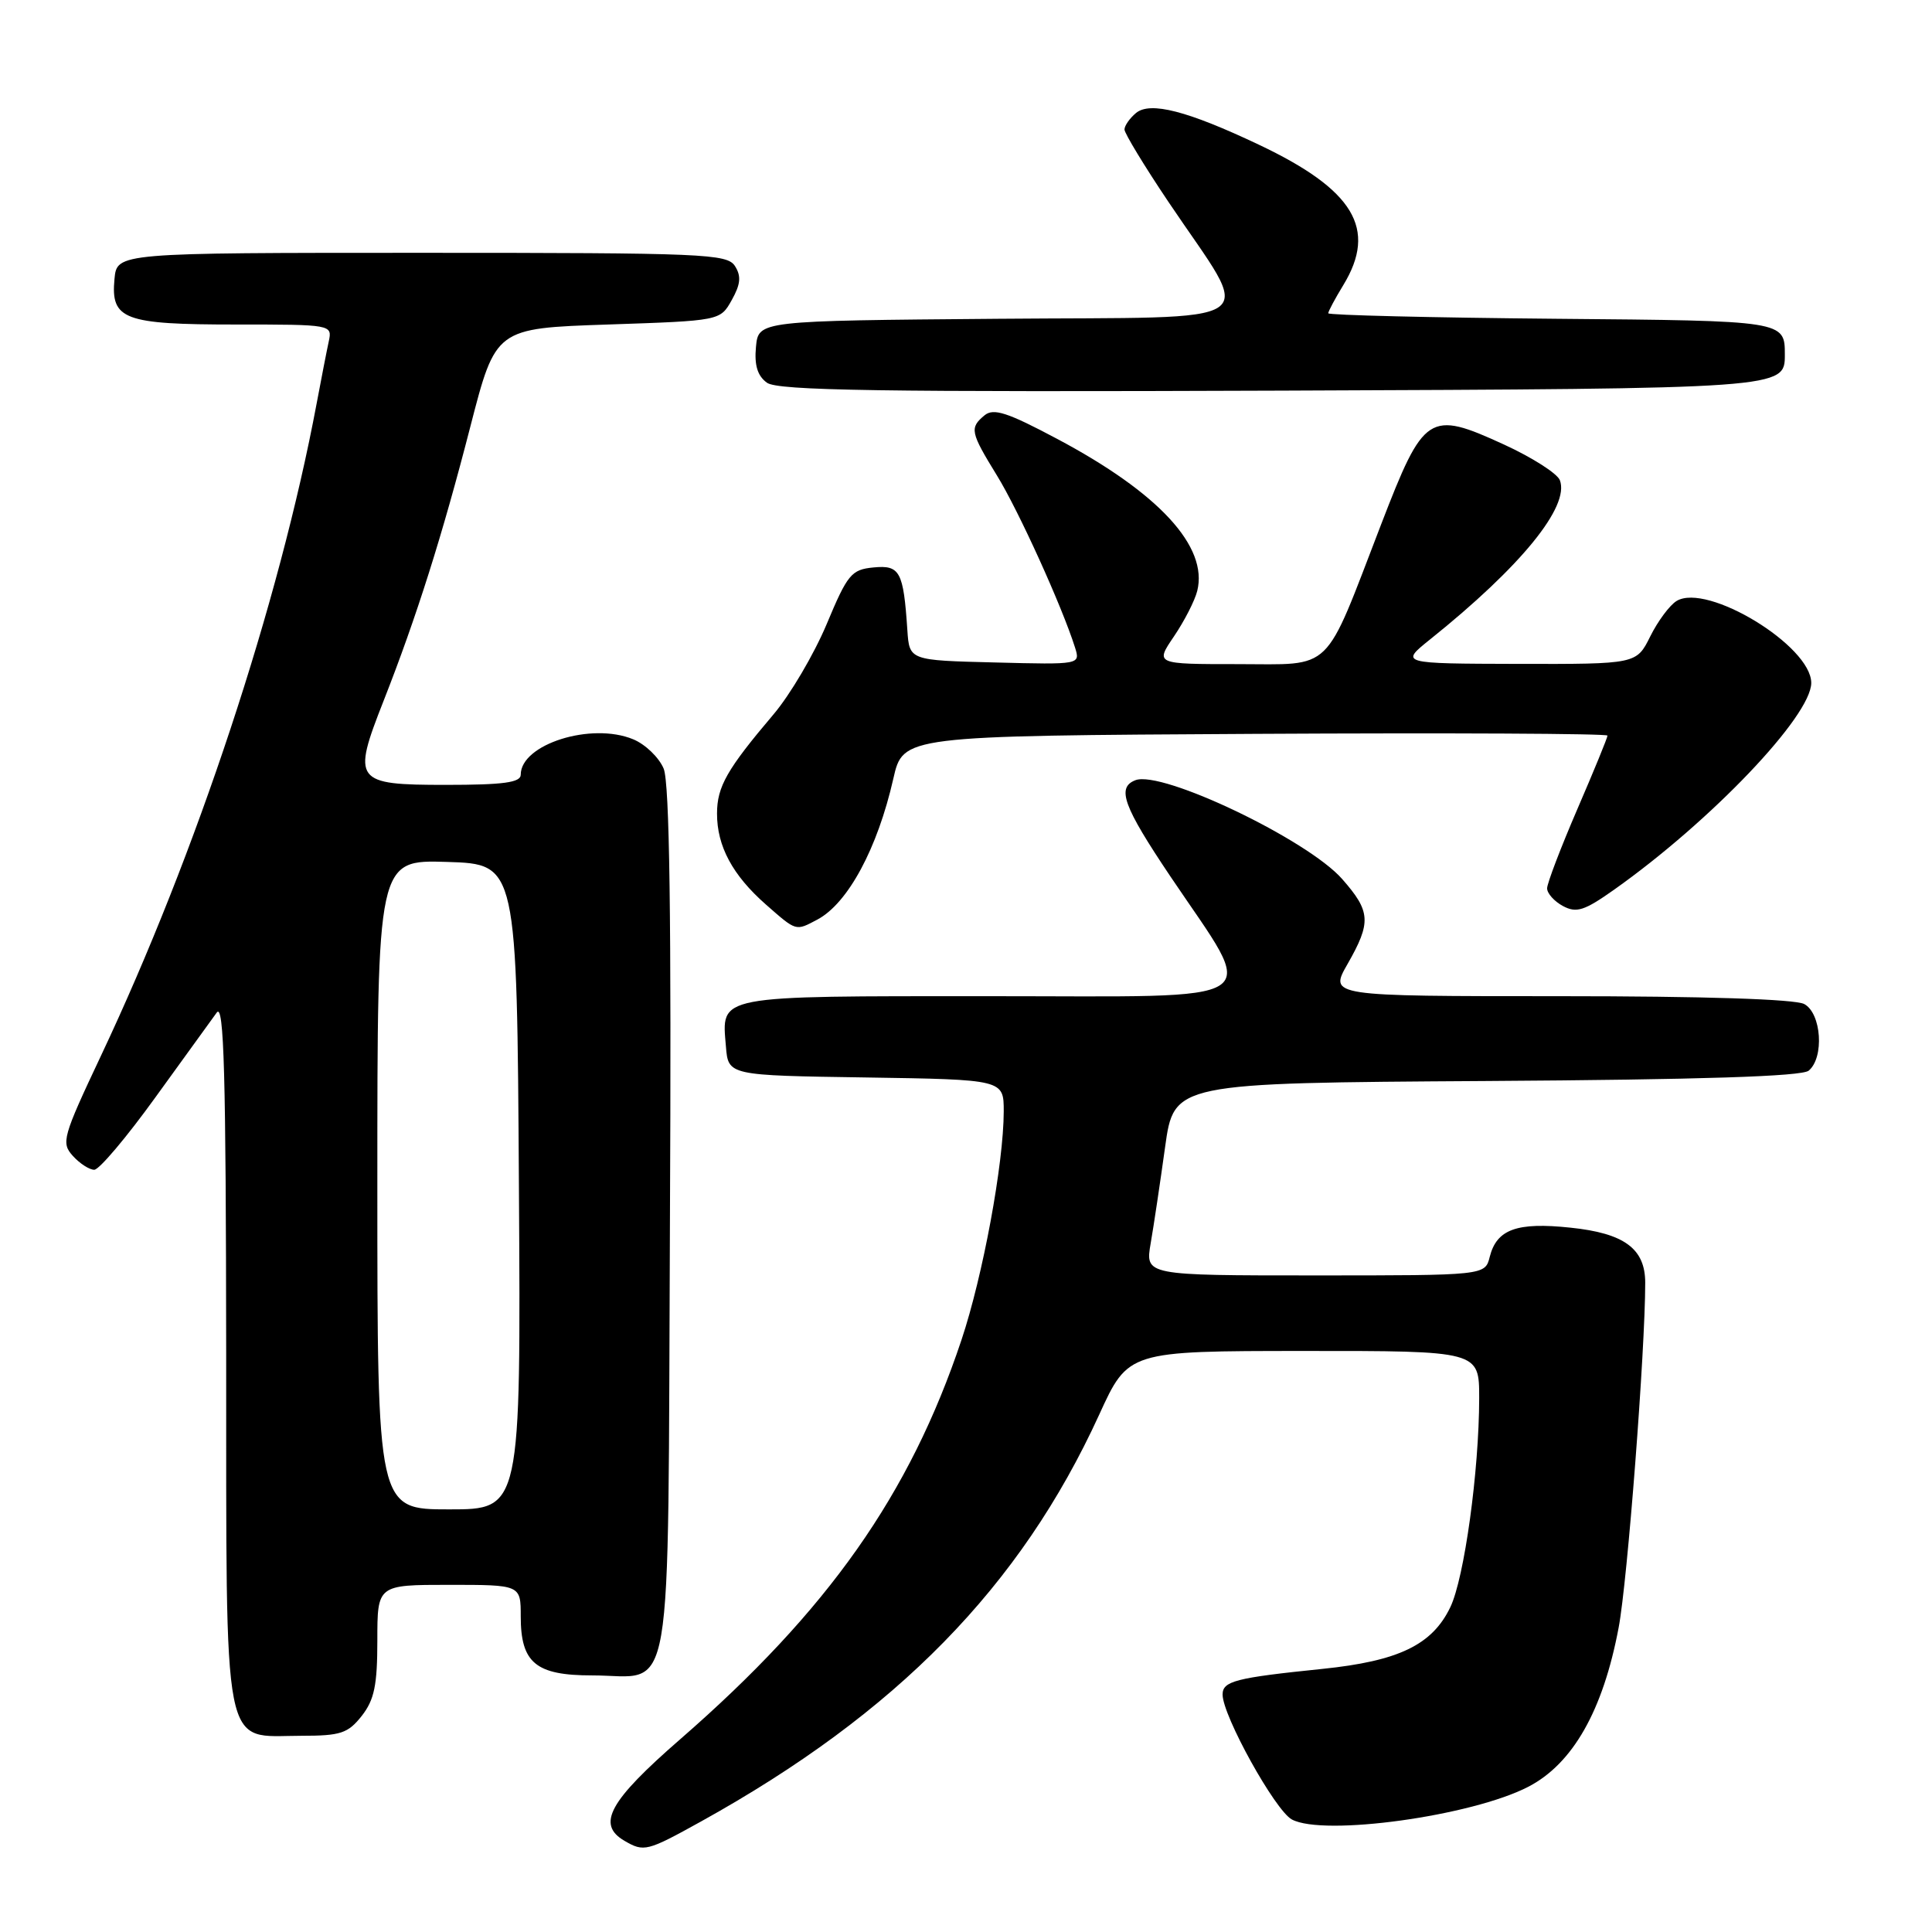 <?xml version="1.0" encoding="UTF-8" standalone="no"?>
<!DOCTYPE svg PUBLIC "-//W3C//DTD SVG 1.1//EN" "http://www.w3.org/Graphics/SVG/1.1/DTD/svg11.dtd" >
<svg xmlns="http://www.w3.org/2000/svg" xmlns:xlink="http://www.w3.org/1999/xlink" version="1.1" viewBox="0 0 256 256">
 <g >
 <path fill="currentColor"
d=" M 92.90 241.35 C 118.83 226.98 135.23 210.22 145.64 187.47 C 149.50 179.02 149.50 179.02 172.75 179.01 C 196.00 179.00 196.00 179.00 196.00 185.25 C 195.99 194.90 194.03 209.12 192.17 212.97 C 189.77 217.96 185.33 220.10 175.20 221.14 C 163.68 222.32 162.00 222.76 162.00 224.54 C 162.00 227.34 168.97 239.91 171.18 241.09 C 175.40 243.35 195.00 240.64 202.50 236.76 C 208.40 233.71 212.41 226.66 214.48 215.66 C 215.65 209.51 218.00 178.93 218.00 169.97 C 218.00 165.45 215.23 163.41 208.08 162.67 C 200.99 161.92 198.32 162.89 197.40 166.53 C 196.78 169.00 196.78 169.00 174.26 169.00 C 151.74 169.00 151.74 169.00 152.47 164.75 C 152.88 162.41 153.73 156.68 154.38 152.00 C 155.56 143.50 155.56 143.50 196.94 143.24 C 225.46 143.06 238.74 142.63 239.66 141.87 C 241.75 140.13 241.35 134.26 239.07 133.04 C 237.85 132.39 225.74 132.00 206.62 132.00 C 176.12 132.00 176.12 132.00 178.55 127.75 C 181.72 122.20 181.63 120.78 177.84 116.47 C 173.26 111.26 153.96 102.03 150.45 103.38 C 147.93 104.35 148.83 106.82 155.09 116.14 C 166.73 133.44 168.90 132.00 131.14 132.00 C 94.57 132.00 95.62 131.80 96.19 138.68 C 96.50 142.50 96.50 142.50 114.75 142.77 C 133.00 143.05 133.00 143.05 133.00 147.27 C 132.99 154.18 130.24 169.05 127.40 177.55 C 120.55 198.05 109.73 213.40 90.14 230.45 C 80.71 238.65 79.01 241.74 82.75 243.92 C 85.33 245.42 85.72 245.33 92.90 241.35 Z  M 47.93 227.37 C 49.60 225.24 50.00 223.30 50.00 217.37 C 50.00 210.00 50.00 210.00 59.50 210.00 C 69.00 210.00 69.00 210.00 69.00 214.17 C 69.00 220.35 70.99 222.00 78.46 222.00 C 89.44 222.00 88.46 227.70 88.77 161.85 C 88.97 121.54 88.72 103.74 87.94 101.85 C 87.33 100.38 85.51 98.62 83.90 97.96 C 78.36 95.66 69.00 98.61 69.00 102.65 C 69.00 103.69 66.72 104.00 59.07 104.00 C 46.96 104.00 46.62 103.55 50.83 92.86 C 55.18 81.80 58.62 70.93 62.33 56.50 C 65.68 43.50 65.68 43.50 80.55 43.00 C 95.43 42.50 95.43 42.50 96.96 39.76 C 98.13 37.67 98.24 36.60 97.39 35.26 C 96.36 33.63 93.35 33.50 55.89 33.50 C 15.50 33.50 15.50 33.50 15.17 36.96 C 14.66 42.34 16.40 43.00 31.21 43.00 C 43.99 43.00 44.04 43.01 43.56 45.25 C 43.29 46.49 42.57 50.20 41.95 53.50 C 37.00 79.91 26.00 113.16 13.37 139.91 C 8.30 150.66 8.08 151.43 9.65 153.16 C 10.56 154.17 11.84 155.00 12.49 155.00 C 13.14 155.00 16.78 150.69 20.58 145.42 C 24.39 140.15 28.05 135.09 28.72 134.17 C 29.68 132.85 29.94 142.25 29.97 179.25 C 30.01 233.55 29.31 230.00 39.93 230.00 C 45.14 230.00 46.10 229.68 47.93 227.37 Z  M 108.32 121.84 C 112.36 119.68 116.27 112.43 118.37 103.18 C 119.66 97.50 119.66 97.50 166.33 97.24 C 192.00 97.10 213.00 97.20 213.00 97.47 C 213.00 97.75 211.20 102.14 209.00 107.23 C 206.80 112.33 205.00 117.05 205.00 117.71 C 205.00 118.38 205.95 119.44 207.11 120.06 C 208.89 121.01 209.93 120.68 213.86 117.90 C 226.72 108.80 240.00 94.87 240.00 90.49 C 240.00 85.58 226.20 77.18 222.16 79.63 C 221.25 80.18 219.68 82.29 218.67 84.32 C 216.84 88.00 216.84 88.00 201.17 87.97 C 185.50 87.93 185.50 87.93 189.50 84.72 C 201.54 75.07 208.02 67.11 206.69 63.63 C 206.35 62.74 203.01 60.61 199.28 58.90 C 189.33 54.34 188.68 54.77 183.00 69.50 C 175.31 89.46 176.81 88.00 164.00 88.00 C 153.06 88.00 153.06 88.00 155.56 84.32 C 156.93 82.30 158.32 79.59 158.64 78.30 C 160.11 72.43 153.57 65.32 140.09 58.16 C 133.48 54.64 131.65 54.05 130.46 55.03 C 128.45 56.70 128.57 57.26 132.11 63.02 C 134.97 67.67 140.72 80.34 142.44 85.78 C 143.16 88.07 143.16 88.07 131.83 87.78 C 120.50 87.50 120.50 87.50 120.23 83.50 C 119.71 75.70 119.25 74.85 115.74 75.19 C 112.81 75.47 112.30 76.09 109.53 82.72 C 107.86 86.69 104.70 92.06 102.50 94.65 C 96.33 101.93 95.01 104.23 95.01 107.80 C 95.00 112.12 97.07 115.97 101.48 119.85 C 105.57 123.44 105.40 123.39 108.32 121.84 Z  M 236.50 47.00 C 236.50 42.50 236.50 42.50 206.25 42.24 C 189.61 42.09 176.00 41.76 176.00 41.51 C 176.00 41.26 176.90 39.57 178.00 37.77 C 182.53 30.33 179.41 25.14 166.80 19.17 C 157.33 14.68 152.41 13.42 150.53 14.97 C 149.69 15.67 149.00 16.66 149.00 17.16 C 149.00 17.66 151.63 22.00 154.85 26.79 C 166.17 43.64 168.66 41.93 132.27 42.24 C 100.50 42.50 100.50 42.50 100.17 45.96 C 99.94 48.39 100.37 49.80 101.62 50.71 C 103.05 51.76 116.58 51.96 169.95 51.76 C 236.50 51.50 236.50 51.50 236.50 47.00 Z  M 50.00 156.96 C 50.00 113.92 50.00 113.92 59.25 114.21 C 68.50 114.50 68.50 114.50 68.76 157.25 C 69.02 200.00 69.02 200.00 59.51 200.00 C 50.00 200.00 50.00 200.00 50.00 156.96 Z "/>
</g>
</svg>